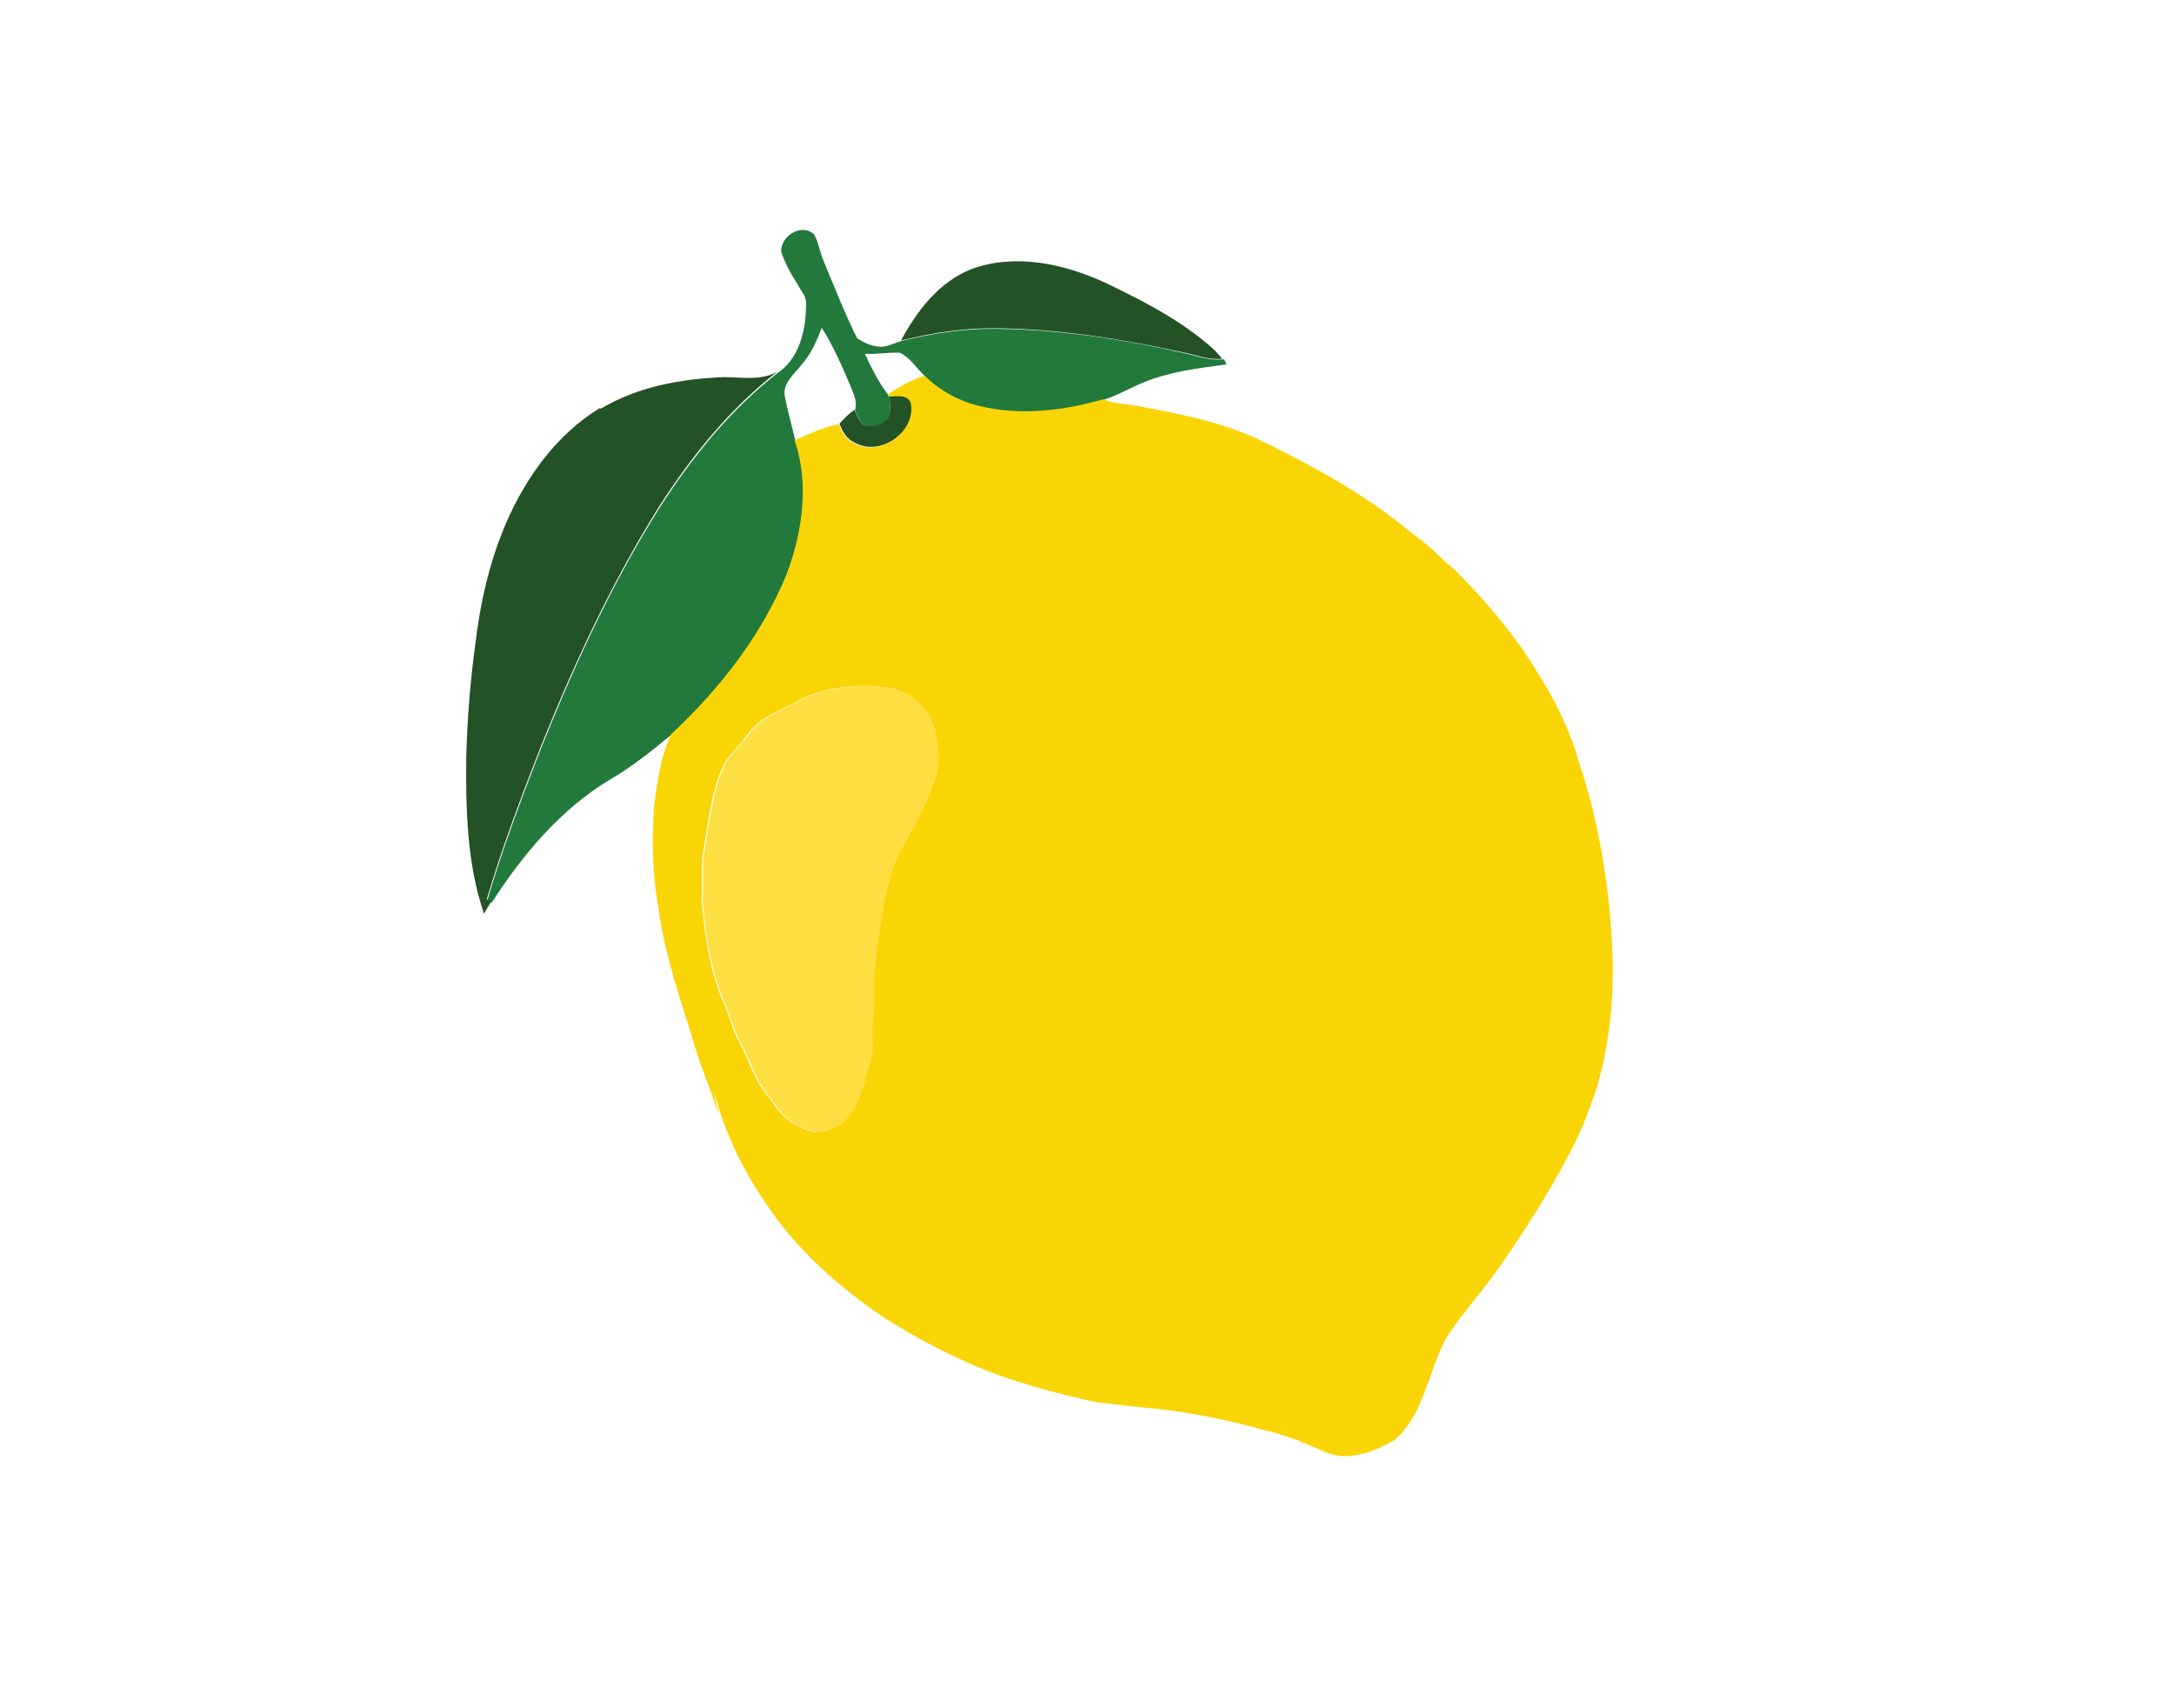 <?xml version="1.0" encoding="UTF-8"?>
<svg xmlns="http://www.w3.org/2000/svg" version="1.1" viewBox="0 0 392.6 308.4">
  <defs>
    <style>
      .cls-1 {
        fill: #245227;
      }

      .cls-2 {
        fill: #22793c;
      }

      .cls-3 {
        fill: #c77137;
      }

      .cls-3, .cls-4, .cls-5, .cls-6 {
        fill-rule: evenodd;
      }

      .cls-7 {
        fill: #f9d506;
      }

      .cls-4 {
        fill: #cf6737;
      }

      .cls-8 {
        opacity: .2;
      }

      .cls-9 {
        fill: #fedf41;
      }

      .cls-5 {
        fill: #1d2e2f;
      }

      .cls-10 {
        display: none;
      }

      .cls-6 {
        fill: #f7976c;
      }

      .cls-11 {
        fill: #010101;
      }
    </style>
  </defs>
  <!-- Generator: Adobe Illustrator 28.7.0, SVG Export Plug-In . SVG Version: 1.2.0 Build 136)  -->
  <g>
    <g id="Layer_1">
      <g class="cls-10">
        <g id="Elipsa_4" class="cls-8">
          <ellipse class="cls-11" cx="196.4" cy="259.4" rx="71" ry="22"/>
        </g>
        <g id="shape">
          <path class="cls-5" d="M161.4,253.4c-10.1-2.2-8.2-7.1-10.7-.7-1.8,4.7-1.3,12,11.1,14.7,3.1.7,5.6.5,7.7-.2,8.4-1.6,10.3-10.2,10.3-10.2,0,0-2.9-.5-9.7-1.3-2.5-.8-5.4-1.6-8.8-2.3ZM242.1,252.7c-2.5-6.4-.6-1.5-10.7.7-3.4.7-6.3,1.6-8.8,2.3-6.8.8-9.7,1.3-9.7,1.3,0,0,1.9,8.6,10.3,10.2,2.1.7,4.6.8,7.7.2,12.5-2.7,12.9-10,11.1-14.7Z"/>
        </g>
        <g id="Elipsa_73">
          <path class="cls-6" d="M253.6,83.4c-14.3,0-25.9,12.1-25.9,27s11.6,27,25.9,27,25.9-12.1,25.9-27-11.6-27-25.9-27ZM139.3,83.4c-14.3,0-25.9,12.1-25.9,27s11.6,27,25.9,27,25.9-12.1,25.9-27-11.6-27-25.9-27Z"/>
        </g>
        <g id="shape-2" data-name="shape">
          <path class="cls-5" d="M312.2,73.9c.7-3.3,4.5-20.4-12-19-16.5,1.4-17.2,16.2-13.5,22.8,3.7,6.7,10.2,27.8-.1,43.9-10.3,16.1-8.5,13.3-23.2,19.4-14.7,6.1-27.2,38.5-3.7,37.5,23.5-.9,41.2-15.5,52.4-43.8,11.3-28.4-.7-57.4,0-60.8ZM129.5,140.9c-14.7-6.1-12.9-3.3-23.2-19.4-10.3-16.1-3.9-37.2-.1-43.9,3.7-6.7,3-21.4-13.5-22.8-16.5-1.4-12.7,15.7-12,19,.7,3.3-11.3,32.4,0,60.8,11.3,28.4,29,42.9,52.4,43.8,23.5.9,11-31.4-3.7-37.5Z"/>
        </g>
        <g id="shape-3" data-name="shape">
          <path class="cls-3" d="M351.4,50.6c-1.4-3.1-4.7-5.9-4.7-5.9,0,0-14,7.2-40,14.2.7,1.8.7,4.6-1.2,6.5-2.7,2.7-8,3.3-14,4-6,.7-8-4-8-4,0,0,.2-.5.4-1.2-19,3.8-41.9,6.7-68.5,7.4-43.6,1.1-83.9-1.7-114.2-5.5-1,2-3.8,4.6-13.7,3.4-8.5-1-10-3.6-10.1-6.9-14.8-2.6-25.1-5.2-29.4-7.2-9,.8-5.5,11.6-5.5,11.6,0,0,85,20.2,173.5,15.9,88.5-4.3,137.5-23.5,137.5-23.5,0,0-.1-4.7-2-8.7Z"/>
        </g>
        <g id="shape-4" data-name="shape">
          <path class="cls-5" d="M228.9,82.6c-10.4-7.2-22-11.4-34.4-11.4,0,0,0,0,0,0h0c-12.4,0-24,4.3-34.4,11.4-33.2,22.9-54.2,75.6-49.9,117,.6,7.6,2,14.8,4.3,21.5,9.5,28.3,44.8,41.3,80,40.4,35.3.9,70.5-12.1,80-40.4,2.3-6.7,3.7-14,4.3-21.5,4.4-41.4-16.7-94.1-49.9-117ZM295.1,72.7c-1.9-4.7,3.9-4.4-1.3-8.8-5.1-4.4-17.4,5.5-12.3,14.1,5.1,8.6,18.3,15.5,20.6,13.3,2.3-2.2-5.1-13.9-7-18.6ZM99,63.8c-5.1,4.4.6,4.1-1.3,8.8-1.9,4.7-9.3,16.4-7,18.6,2.3,2.2,15.4-4.8,20.6-13.3,5.1-8.6-7.1-18.5-12.3-14.1Z"/>
        </g>
        <g id="Elipsa_72">
          <path class="cls-6" d="M230.2,130.9c.2-1.8.3-3.6.3-5.4,0-17.7-8.7-32-19.4-32s-12,1.8-15.6,7c-3.5-5.2-9.2-7-15.6-7-10.7,0-19.4,14.3-19.4,32s.2,4.9.5,7.3c-6.6,7.3-10.5,16.6-10.5,26.7,0,23.2,20.6,42,46,42s46-18.8,46-42-4.7-21.1-12.3-28.6Z"/>
        </g>
        <g id="shape-5" data-name="shape">
          <path class="cls-5" d="M210.4,111.4c-3.9,0-7,3.6-7,8s3.1,8,7,8,7-3.6,7-8-3.1-8-7-8ZM182.4,111.4c-3.9,0-7,3.6-7,8s3.1,8,7,8,7-3.6,7-8-3.1-8-7-8Z"/>
        </g>
        <g id="shape-6" data-name="shape">
          <path class="cls-4" d="M211,173.2c-.2-.6-.3-1.3-.5-1.9-.3-1-1.3-1.7-2.4-1.5-7.7,1.6-15.7,1.6-23.4,0-1.1-.2-2.1.4-2.4,1.5-.2.6-.3,1.3-.5,1.9-.3,1,.5,2.1,1.7,2.4,8.5,1.7,17.3,1.7,25.8,0,1.2-.2,1.9-1.3,1.7-2.4Z"/>
        </g>
        <g id="shape-7" data-name="shape">
          <path class="cls-5" d="M204.5,139.9c-2.3,0-4.1,2-4.1,4.5s1.9,4.5,4.1,4.5,4.1-2,4.1-4.5-1.9-4.5-4.1-4.5ZM188.3,139.9c-2.3,0-4.1,2-4.1,4.5s1.9,4.5,4.1,4.5,4.1-2,4.1-4.5-1.9-4.5-4.1-4.5Z"/>
        </g>
      </g>
      <g>
        <path class="cls-2" d="M141.1,45.6c-.3-2.9,3.6-5.4,5.9-3.3.8,1.4,1,3,1.6,4.5,2,4.8,3.9,9.7,6.2,14.3,1.7,1.1,3.9,2,5.9,1.2.7-.2,1.3-.5,2-.7,6-1.5,12.1-2.4,18.3-2.2,11.3.2,22.5,2,33.5,4.5,2,.5,4.1,1.2,6.2,1,0,0,.3,0,.4,0,0,.2.3.7.4.9-5.1.7-10.3,1.3-15.1,3.3-2.4,1-4.6,2.3-7.1,3.1-7.2,2.1-15,3-22.4,1.2-3.7-.9-7.2-2.8-9.9-5.5-1.5-1.4-2.6-3.3-4.5-4.2-2.1-.1-4.2.3-6.3.2,1.2,2.6,2.5,5.2,4.2,7.4l.2.3c.1,1.4.4,3-.4,4.3-1,1-2.7,1.6-4.1,1-.8-.7-1.2-1.8-1.7-2.8.5-1.6-.3-3.1-.9-4.6-1.5-3.5-3-7-5.1-10.3-.9,2.3-1.9,4.7-3.6,6.6-1.3,1.7-3.4,3.3-3.1,5.6.5,2.7,1.3,5.4,1.9,8.1,2.7,7.9,1.4,16.4-1.4,24.1-4.6,11.2-12.2,20.9-21,29.1-3.5,2.9-7.1,5.8-11.1,8.1-8.9,5.4-15.7,13.5-21.3,22.2-.2-.1-.6-.3-.8-.4,2.7-9.2,6.1-18.2,9.6-27.2,6.1-15.2,12.9-30.1,21.7-44,5.8-9,12.7-17.5,21.2-24.1,3.4-2.3,4.7-6.5,5-10.5,0-1.2.3-2.5-.3-3.5-1.4-2.4-3.1-4.8-4-7.5Z"/>
        <path class="cls-1" d="M162.7,61.5c2.9-5.4,6.9-10.6,12.7-12.9,7.9-2.9,16.6-1,24.1,2.4,6,2.9,12,5.9,17.2,10,1.4,1.1,2.9,2.3,4,3.8-2.1.2-4.2-.5-6.2-1-11-2.4-22.2-4.3-33.5-4.5-6.2-.2-12.3.7-18.3,2.2Z"/>
        <path class="cls-1" d="M108.5,73.8c6.7-4,14.5-5.4,22.2-5.7,3.3,0,6.7.7,9.7-1-8.5,6.6-15.4,15.1-21.2,24.1-8.7,13.8-15.6,28.8-21.7,44-3.5,9-6.9,18-9.6,27.2.2.1.6.3.8.4-.4.7-.9,1.5-1.3,2.2-3.1-9.1-3.3-18.9-3.2-28.5.2-6.7.7-13.3,1.6-19.9.9-7.7,2.6-15.3,5.7-22.4,3.6-8.2,9.1-15.8,16.8-20.5Z"/>
        <path class="cls-1" d="M160.2,75.8c.8-1.3.5-2.9.4-4.3,1.4,0,3.5-.4,4,1.3.9,5.2-5.7,9.8-10.3,7.1-1.4-.6-2.2-2-2.7-3.4.8-.9,1.7-1.8,2.7-2.5.5,1,.9,2.1,1.7,2.8,1.4.5,3.1,0,4.1-1Z"/>
        <path class="cls-7" d="M166.9,67.8c2.7,2.7,6.2,4.6,9.9,5.5,7.4,1.8,15.2.9,22.4-1.2,2.2.9,4.5.8,6.8,1.3,7.2,1.4,14.5,2.8,21.2,5.9,9.8,4.8,19.5,10,27.9,17.1,2.8,1.8,5,4.4,7.6,6.5,4.8,4.8,9.3,9.9,13.1,15.6,3.8,5.8,7.3,11.9,9.2,18.7,3.4,10.1,5.3,20.7,6,31.3.7,9.3,0,18.8-2.6,27.8-1.1,3.2-2.2,6.4-3.7,9.5-3.9,7.8-8.5,15.2-13.5,22.4-3.1,4.6-6.9,8.6-9.9,13.2-3.4,6.1-4,13.8-9.4,18.6-3.8,2.2-8.6,4.1-12.8,2.1-3.5-1.5-6.9-3-10.6-3.8-6.5-1.8-13-3.2-19.7-3.9-3.6-.3-7.2-.8-10.8-1.2-6.6-1.4-13.2-3.2-19.6-5.6-6.7-2.7-13.1-6-19.1-9.9-8.2-5.6-15.7-12.3-21.2-20.7-4.1-6-7.3-12.7-9.1-19.7.1,1.4.6,2.7.7,4-1.1-4.2-3-8.1-4.2-12.3-2.5-8.3-5.5-16.5-6.6-25.1-1.1-5.9-1.2-12-.8-18,.5-4.5,1.2-9,3-13.2,8.8-8.2,16.4-17.9,21-29.1,2.8-7.6,4.1-16.2,1.4-24.1,2.6-1.1,5.2-2.4,8-2.9.5,1.4,1.3,2.8,2.7,3.4,4.5,2.7,11.2-1.9,10.3-7.1-.5-1.8-2.6-1.3-4-1.3l-.2-.3c2-1.5,4.2-2.6,6.5-3.4ZM144.3,126.5c-3.3,1.8-7.3,3-9.5,6.4-1.3,1.8-3,3.3-4.1,5.2-2.4,5.1-2.8,10.7-3.8,16.2-.3,2.8,0,5.6-.2,8.3.6,6.5,1.5,13.1,4.2,19,.9,2.1,1.4,4.4,2.5,6.4,1.7,3,2.6,6.6,4.8,9.3,1.8,2.3,3.4,5.1,6.2,6.2,1,.4,2,1,3.1,1,2.1-.3,4.4-1.1,5.6-3,2.3-2.8,2.9-6.4,3.9-9.8.8-2.4,0-5,.5-7.5.4-2.6,0-5.2.2-7.7.4-4.7,1.1-9.4,1.9-14.1.7-2.5,1.1-5.2,2.3-7.6,2.4-4.7,5.3-9.1,6.8-14.2,1.2-2.9.6-6,0-8.9-1.1-3.7-4.3-6.9-8.2-7.5-5.5-.8-11.3-.2-16.4,2.3Z"/>
        <path class="cls-9" d="M144.3,126.5c5-2.4,10.8-3.1,16.4-2.3,3.9.6,7.1,3.8,8.2,7.5.5,2.9,1.1,6.1,0,8.9-1.5,5.1-4.4,9.5-6.8,14.2-1.2,2.4-1.6,5-2.3,7.6-.8,4.7-1.6,9.4-1.9,14.1-.1,2.6.2,5.2-.2,7.7-.5,2.5.4,5.1-.5,7.5-1,3.4-1.6,7-3.9,9.8-1.2,1.9-3.5,2.7-5.6,3-1.1,0-2.1-.6-3.1-1-2.8-1.1-4.4-3.9-6.2-6.2-2.2-2.8-3.1-6.3-4.8-9.3-1.1-2-1.6-4.3-2.5-6.4-2.7-6-3.7-12.6-4.2-19,.2-2.8-.1-5.6.2-8.3,1-5.4,1.4-11.1,3.8-16.2,1.1-2,2.8-3.4,4.1-5.2,2.2-3.3,6.1-4.6,9.5-6.4Z"/>
      </g>
    </g>
  </g>
</svg>